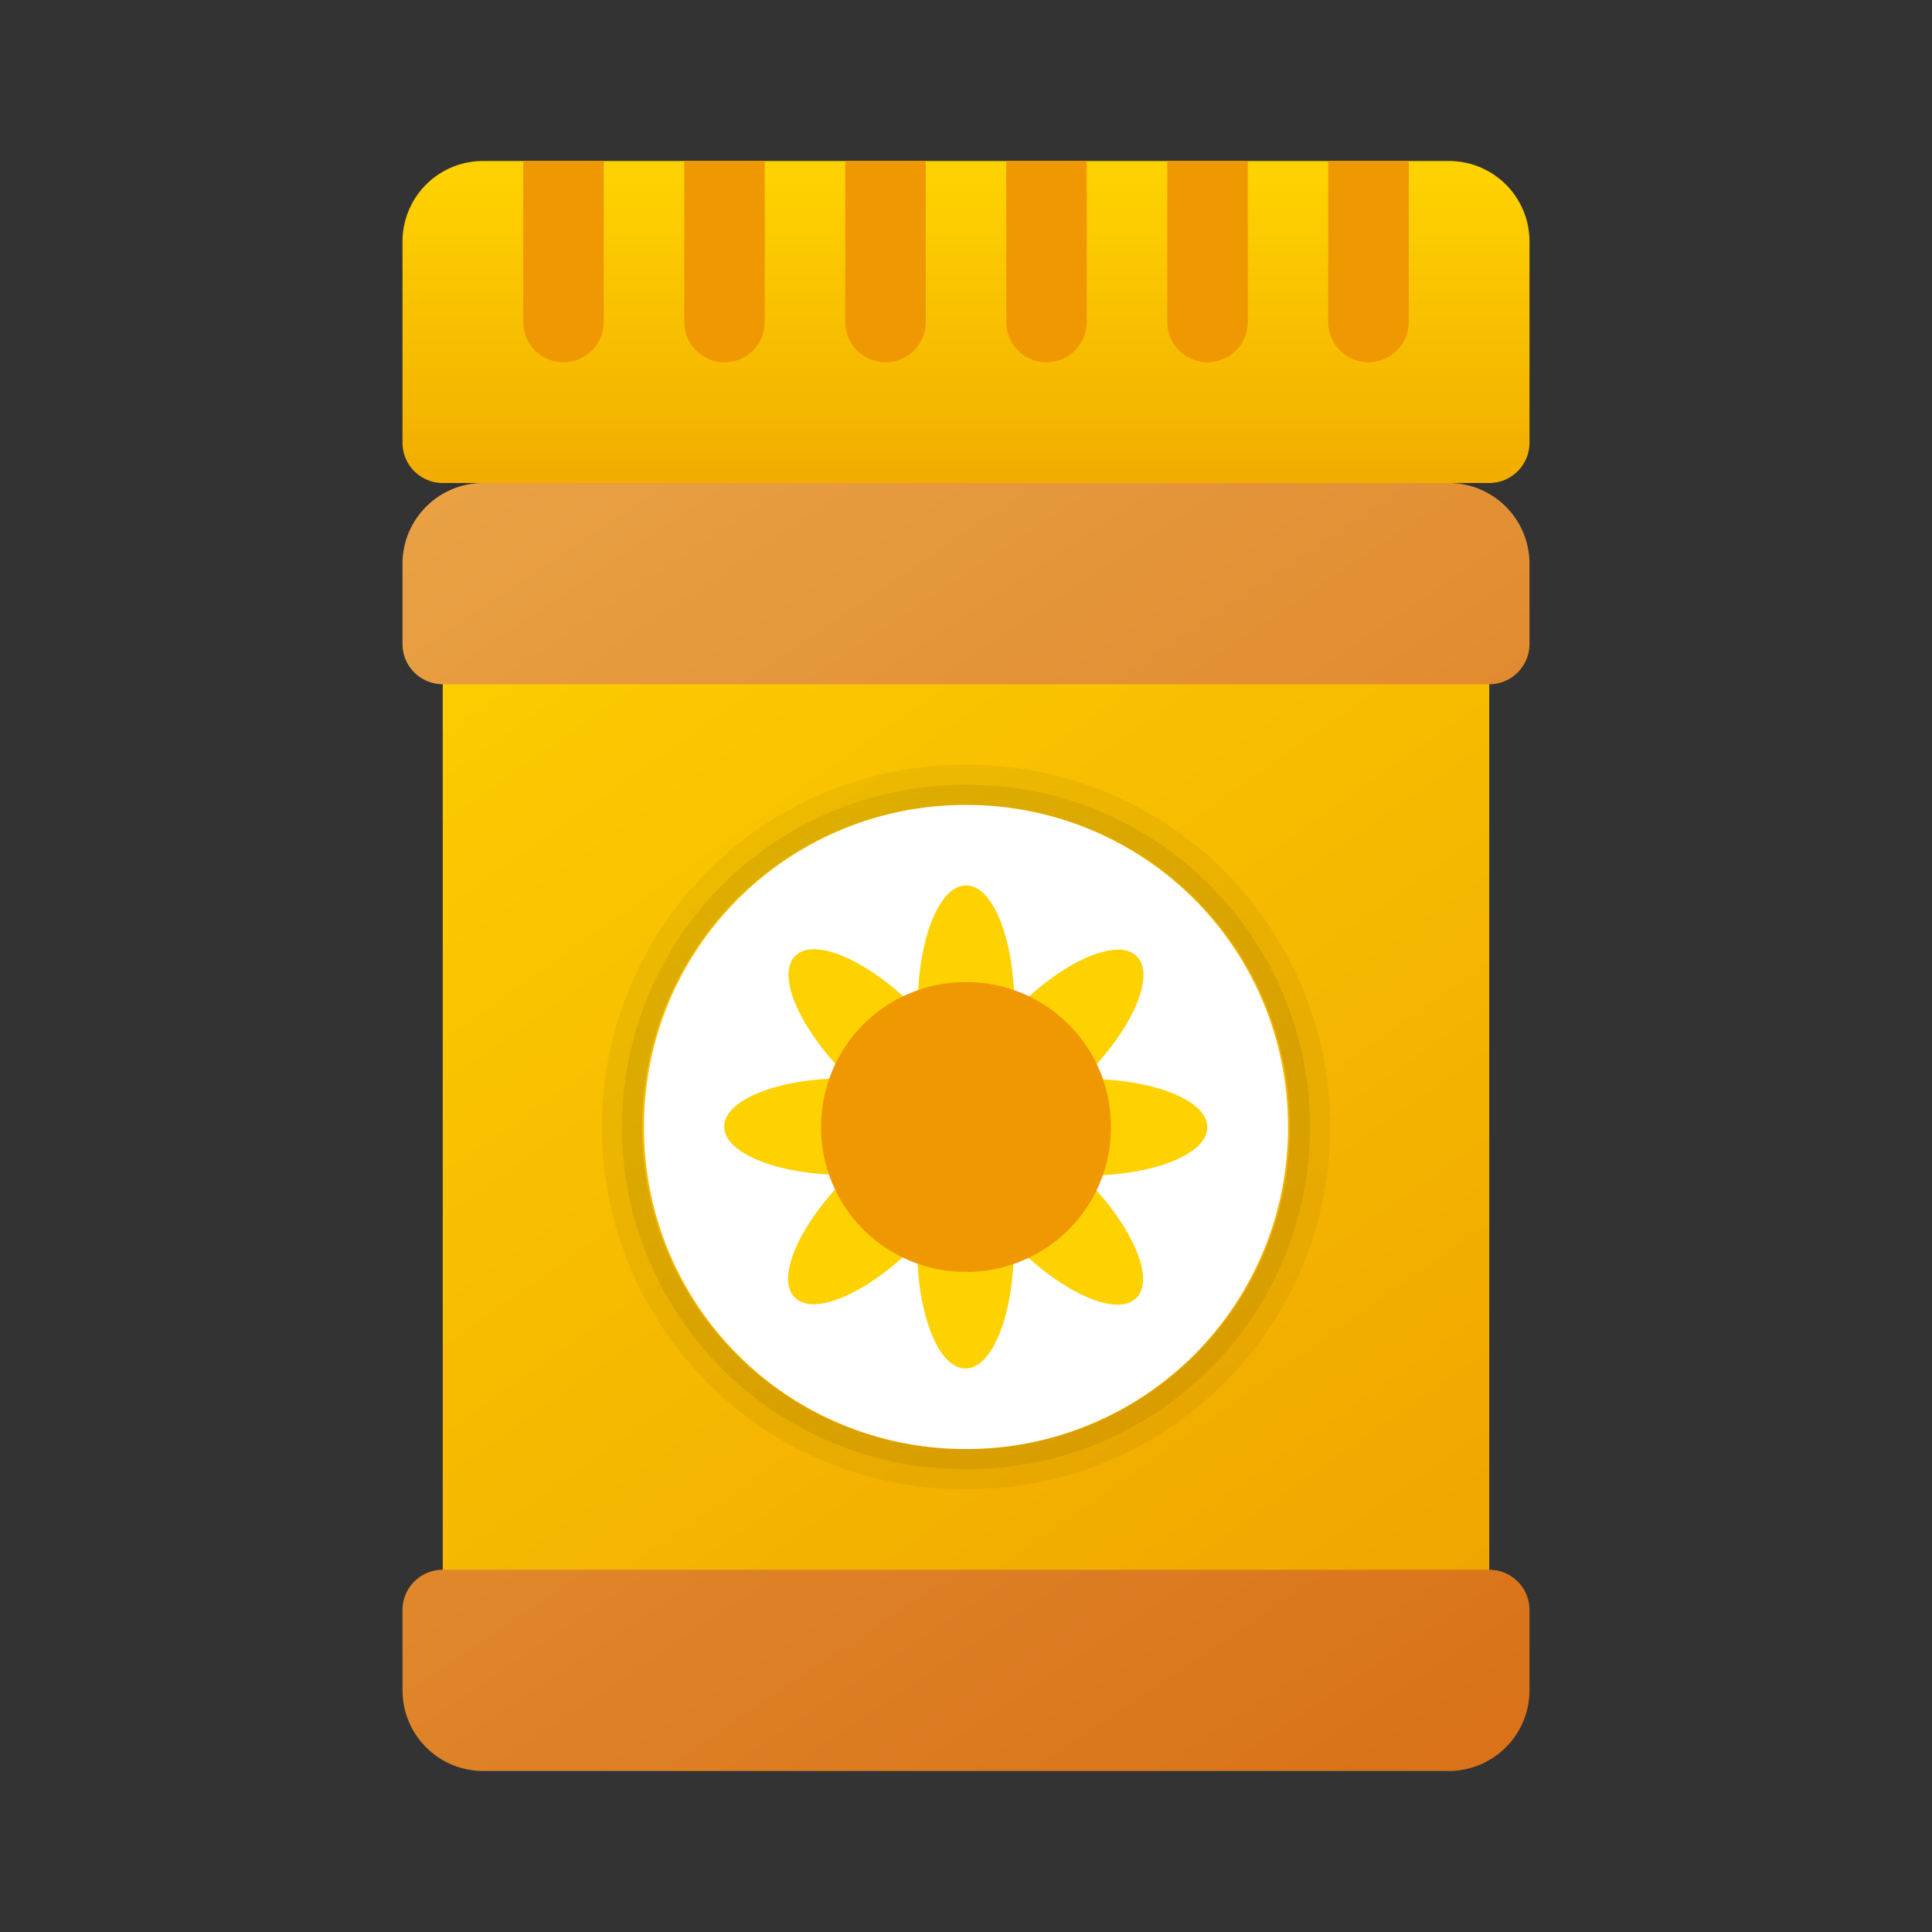 <svg xmlns="http://www.w3.org/2000/svg" xmlns:xlink="http://www.w3.org/1999/xlink" data-name="Layer 1" viewBox="0 0 48 48"><rect x="0" y="0" width="48" height="48" fill="#333333" stroke="none"/><defs><linearGradient id="9IHa9kxiZJflmvMAf070jb" x1="11.78" x2="50.385" y1="10.621" y2="65.525" data-name="Безымянный градиент 142" gradientUnits="userSpaceOnUse"><stop offset="0" stop-color="#fed100"/><stop offset=".477" stop-color="#f2ad00"/><stop offset="1" stop-color="#e38101"/></linearGradient><linearGradient id="9IHa9kxiZJflmvMAf070ja" x1="15.397" x2="41.073" y1="2.019" y2="40.313" data-name="Новый образец градиентной зал 6" gradientUnits="userSpaceOnUse"><stop offset="0" stop-color="#eba84b"/><stop offset="1" stop-color="#d97218"/></linearGradient><linearGradient id="9IHa9kxiZJflmvMAf070jc" x1="3.231" x2="28.908" y1="10.176" y2="48.47" xlink:href="#9IHa9kxiZJflmvMAf070ja"/><linearGradient id="9IHa9kxiZJflmvMAf070jd" x1="24" x2="24" y1="4.467" y2="20.13" xlink:href="#9IHa9kxiZJflmvMAf070jb"/></defs><rect width="26" height="24" x="11" y="16" fill="url(#9IHa9kxiZJflmvMAf070jb)"/><path d="M24.048,20a8,8,0,1,1,0,16h-.095a8,8,0,0,1,0-16h.095m0-1h-.095a9,9,0,0,0,0,18h.095a9,9,0,1,0,0-18Z" opacity=".05"/><path d="M24.048,20a8,8,0,1,1,0,16h-.095a8,8,0,0,1,0-16h.095m0-.5h-.095a8.5,8.5,0,0,0,0,17h.095a8.5,8.5,0,1,0,0-17Z" opacity=".07"/><path fill="#fff" d="M32,28v0a7.976,7.976,0,0,1-7.953,8h-.095A7.976,7.976,0,0,1,16,28v0a7.976,7.976,0,0,1,7.953-8h.095A7.976,7.976,0,0,1,32,28Z"/><path fill="url(#9IHa9kxiZJflmvMAf070ja)" d="M38,14v2a1,1,0,0,1-1,1H11a1,1,0,0,1-1-1V14a2.006,2.006,0,0,1,2-2H36A2.006,2.006,0,0,1,38,14Z"/><path fill="url(#9IHa9kxiZJflmvMAf070jc)" d="M11,39H37a1,1,0,0,1,1,1v2a2.006,2.006,0,0,1-2,2H12a2.006,2.006,0,0,1-2-2V40A1,1,0,0,1,11,39Z"/><path fill="url(#9IHa9kxiZJflmvMAf070jd)" d="M12,4H36a2,2,0,0,1,2,2v5a1,1,0,0,1-1,1H11a1,1,0,0,1-1-1V6A2,2,0,0,1,12,4Z"/><path fill="#f09801" d="M13,4h2a0,0,0,0,1,0,0V8a1,1,0,0,1-1,1h0a1,1,0,0,1-1-1V4A0,0,0,0,1,13,4Z"/><path fill="#f09801" d="M17,4h2a0,0,0,0,1,0,0V8a1,1,0,0,1-1,1h0a1,1,0,0,1-1-1V4a0,0,0,0,1,0,0Z"/><path fill="#f09801" d="M21,4h2a0,0,0,0,1,0,0V8a1,1,0,0,1-1,1h0a1,1,0,0,1-1-1V4a0,0,0,0,1,0,0Z"/><path fill="#f09801" d="M25,4h2a0,0,0,0,1,0,0V8a1,1,0,0,1-1,1h0a1,1,0,0,1-1-1V4A0,0,0,0,1,25,4Z"/><path fill="#f09801" d="M29,4h2a0,0,0,0,1,0,0V8a1,1,0,0,1-1,1h0a1,1,0,0,1-1-1V4A0,0,0,0,1,29,4Z"/><path fill="#f09801" d="M33,4h2a0,0,0,0,1,0,0V8a1,1,0,0,1-1,1h0a1,1,0,0,1-1-1V4A0,0,0,0,1,33,4Z"/><path fill="#fed100" d="M26.994,26.806c-.038,0-.073.004-.111.004.028-.028.058-.051.086-.079,1.172-1.172,1.744-2.499,1.278-2.965l-.01-.01c-.466-.466-1.793.106-2.965,1.278-.027.027-.049.055-.075.082.001-.04.005-.077.005-.117,0-1.657-.534-3-1.193-3h-.014c-.659,0-1.193,1.343-1.193,3,0,.038.004.073.004.111-.028-.028-.051-.058-.079-.086-1.172-1.172-2.499-1.744-2.965-1.278l-.01.01c-.466.466.106,1.793,1.278,2.965.027.027.055.049.082.075-.04-.001-.077-.005-.117-.005-1.657,0-3,.534-3,1.193v.014c0,.659,1.343,1.193,3,1.193.038,0,.073-.004.111-.004-.028.028-.058.051-.086.079-1.172,1.172-1.744,2.499-1.278,2.965l.01.01c.466.466,1.793-.106,2.965-1.278V30.964c.027-.027.049-.055.075-.082-.001.04-.005.077-.005.117,0,1.657.534,3,1.193,3h.014c.659,0,1.193-1.343,1.193-3,0-.038-.004-.073-.004-.111.028.029.051.058.079.086,1.172,1.172,2.499,1.744,2.965,1.278l.01-.01c.466-.466-.106-1.793-1.278-2.965-.027-.027-.055-.049-.082-.075.04.001.077.005.117.005,1.657,0,3-.534,3-1.193V27.999C29.994,27.34,28.651,26.806,26.994,26.806Z"/><path fill="#f09801" d="M27.601,28h0a3.589,3.589,0,0,1-3.579,3.6h-.043a3.589,3.589,0,0,1-3.579-3.6h0a3.589,3.589,0,0,1,3.579-3.6h.043A3.589,3.589,0,0,1,27.601,28Z"/></svg>